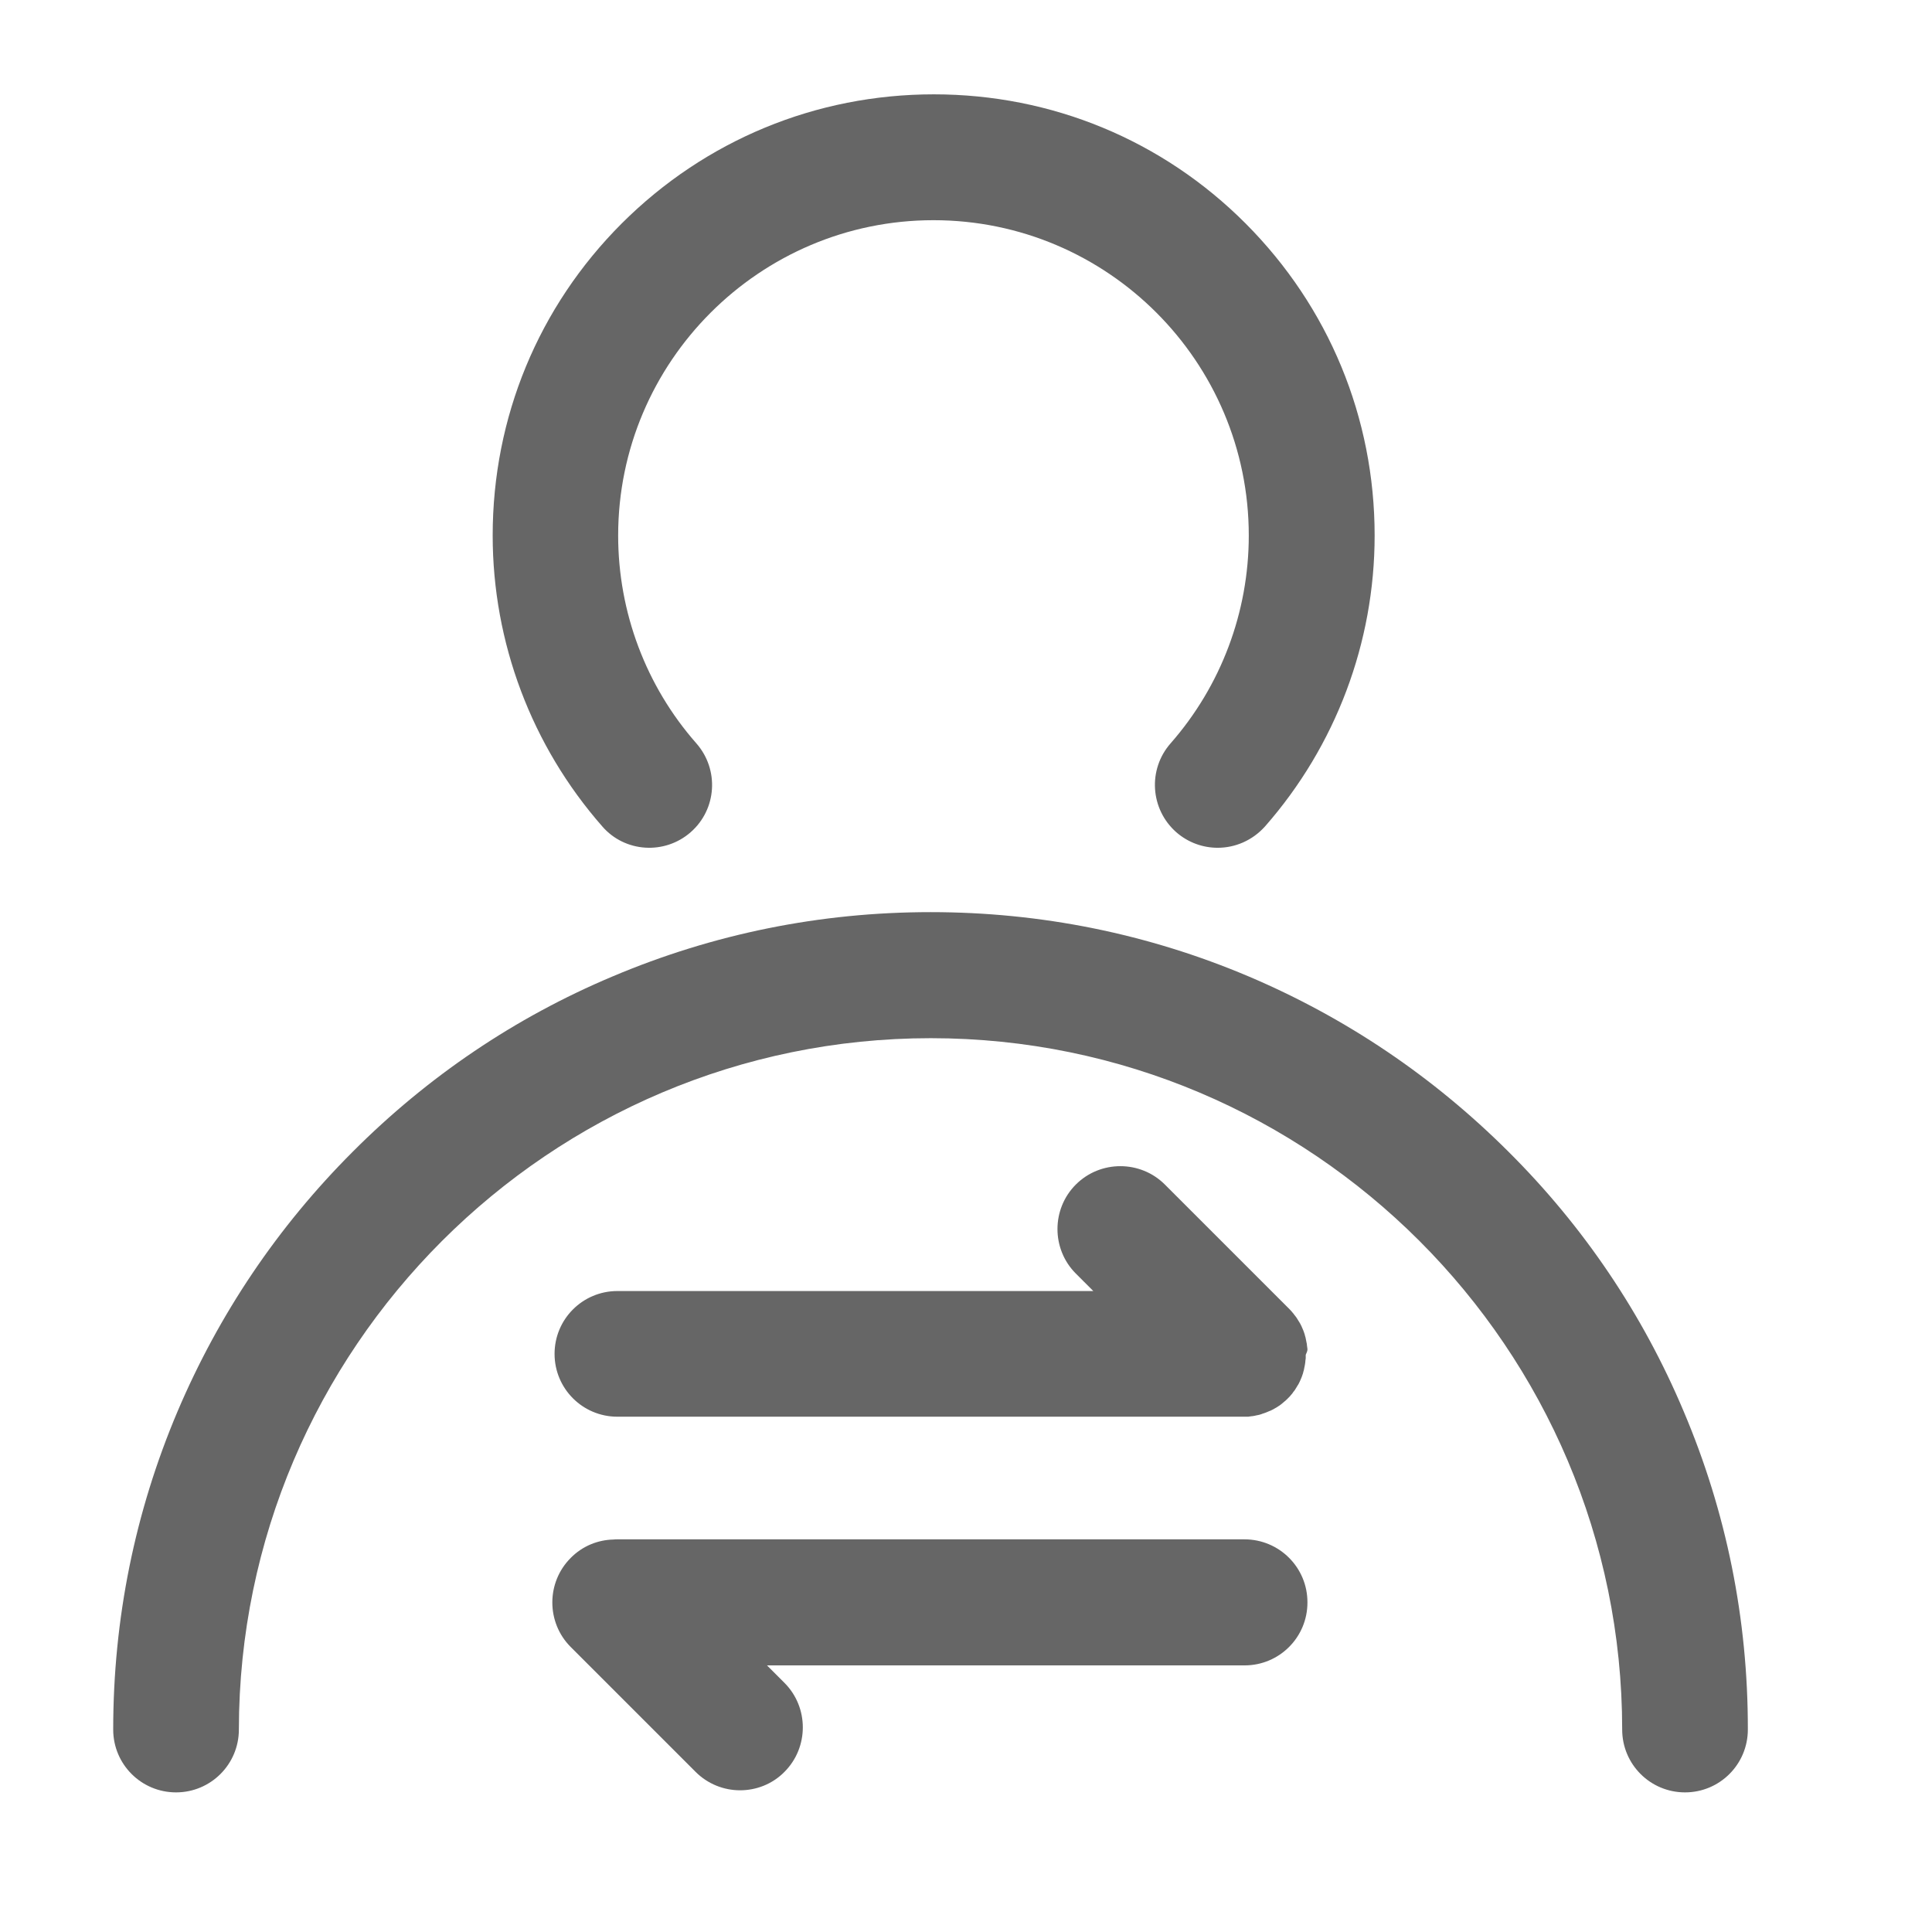 <!--?xml version="1.0"?-->
<svg xmlns="http://www.w3.org/2000/svg" class="icon" style="vertical-align:middle;fill:currentColor;overflow:hidden;" viewBox="0 0 1024 1024" version="1.1" width="200px" height="200px"><path d="M493.248 483.449C551.705 483.449 608.452 494.919 661.878 517.557C713.494 539.491 759.676 570.682 799.519 610.425C839.363 650.067 870.654 696.451 892.387 748.066C915.025 801.392 926.495 858.239 926.395 916.696C926.395 935.109 911.504 950 893.091 950C874.679 950 859.788 935.109 859.788 916.696C859.788 714.662 695.383 550.257 493.348 550.257C291.314 550.257 126.808 714.662 126.607 916.696C126.607 935.109 111.716 950 93.304 950C74.891 950 60 935.109 60 916.696C60 858.239 71.47 801.492 94.108 748.066C116.042 696.451 147.132 650.268 186.976 610.425C226.719 570.581 273.002 539.29 324.617 517.557C378.144 494.919 434.79 483.449 493.248 483.449zM659.564 815.88C678.077 815.88 693.069 830.872 692.969 849.385C692.969 867.798 678.077 882.689 659.665 882.689L406.518 882.689L415.774 891.945C428.753 904.925 428.753 926.154 415.774 939.134C409.335 945.674 400.783 948.893 392.23 948.893C383.678 948.893 375.126 945.573 368.686 939.134L302.482 872.929C289.503 859.95 289.503 838.72 302.482 825.741C308.72 819.402 316.87 816.182 325.12 815.981C325.925 815.88 326.529 815.88 327.233 815.88zM570.218 627.831C583.197 614.852 604.427 614.852 617.406 627.831L683.611 694.036L684.718 695.243L685.12 695.746C685.321 695.947 685.523 696.249 685.724 696.451C685.824 696.652 686.026 696.954 686.227 697.155C686.328 697.255 686.529 697.457 686.629 697.658L687.233 698.463L687.535 698.966C687.636 699.167 687.837 699.469 688.038 699.771L688.34 700.274C688.541 700.475 688.642 700.777 688.843 701.079L689.145 701.582L689.849 702.99C689.95 703.192 690.05 703.393 690.151 703.695L690.453 704.399C690.553 704.701 690.654 704.902 690.755 705.103L691.056 705.908L691.56 707.418L691.66 707.921L691.962 708.927L692.566 711.945C692.666 712.146 692.666 712.348 692.666 712.549C692.666 712.851 692.767 713.253 692.767 713.555C692.868 713.857 692.868 714.058 692.868 714.36C692.968 714.662 692.968 714.863 692.968 715.165C692.968 715.668 692.968 716.07 692.063 718.083L692.063 719.994C691.962 720.296 691.962 720.497 691.962 720.799C691.861 721.101 691.861 721.302 691.861 721.604L691.761 722.61C691.66 722.812 691.66 723.013 691.66 723.214L691.056 726.233L690.755 727.239L690.654 727.742L690.252 728.949C690.05 729.553 689.95 729.754 689.849 730.056L688.944 732.169L688.239 733.577L687.937 734.08C687.736 734.282 687.636 734.584 687.434 734.885L687.132 735.388C687.032 735.59 686.831 735.892 686.629 736.193L686.328 736.696C686.126 736.998 685.925 737.2 685.724 737.501C685.623 737.602 685.422 737.803 685.321 738.004C685.221 738.206 685.02 738.508 684.818 738.709L684.215 739.413L683.812 739.916C683.007 740.721 682.202 741.627 681.397 742.331L680.894 742.733L679.486 743.941L678.983 744.343L678.178 744.947L677.675 745.249L676.769 745.852L676.266 746.154L675.361 746.657L674.857 746.959L674.053 747.362L673.449 747.663L672.644 747.965L671.235 748.569L670.43 748.871L668.921 749.374C668.821 749.475 668.619 749.475 668.418 749.575C668.016 749.676 667.714 749.776 667.412 749.877L665.689 750.229C665.098 750.38 664.695 750.481 664.394 750.481C664.192 750.581 663.991 750.581 663.79 750.581L662.884 750.682C662.582 750.783 662.381 750.783 662.079 750.783C661.878 750.883 661.677 750.883 661.375 750.883L327.233 750.883C308.821 750.883 293.93 735.992 293.93 717.58C293.93 699.167 308.821 684.276 327.233 684.276L579.475 684.276L570.218 675.02C557.239 662.04 557.239 640.811 570.218 627.831zM494.958 50C557.339 50 616.098 74.248 660.168 118.418C704.338 162.689 728.586 221.448 728.586 283.829C728.586 340.576 707.96 395.31 670.531 437.971C663.79 445.517 654.634 449.34 645.377 449.34C637.63 449.34 629.782 446.624 623.443 441.09C609.659 428.916 608.25 407.887 620.425 394.002C647.188 363.516 661.878 324.377 661.878 283.829C661.878 191.666 587.021 116.708 494.757 116.708C402.594 116.708 327.636 191.766 327.636 283.829C327.636 324.377 342.325 363.617 369.089 394.002C381.263 407.887 379.955 428.916 366.07 441.09C352.286 453.164 331.157 451.856 319.184 437.971C281.755 395.31 261.129 340.576 261.129 283.829C261.129 221.247 285.377 162.588 329.547 118.418C373.818 74.248 432.577 50 494.958 50z" fill="#666666"></path></svg>
